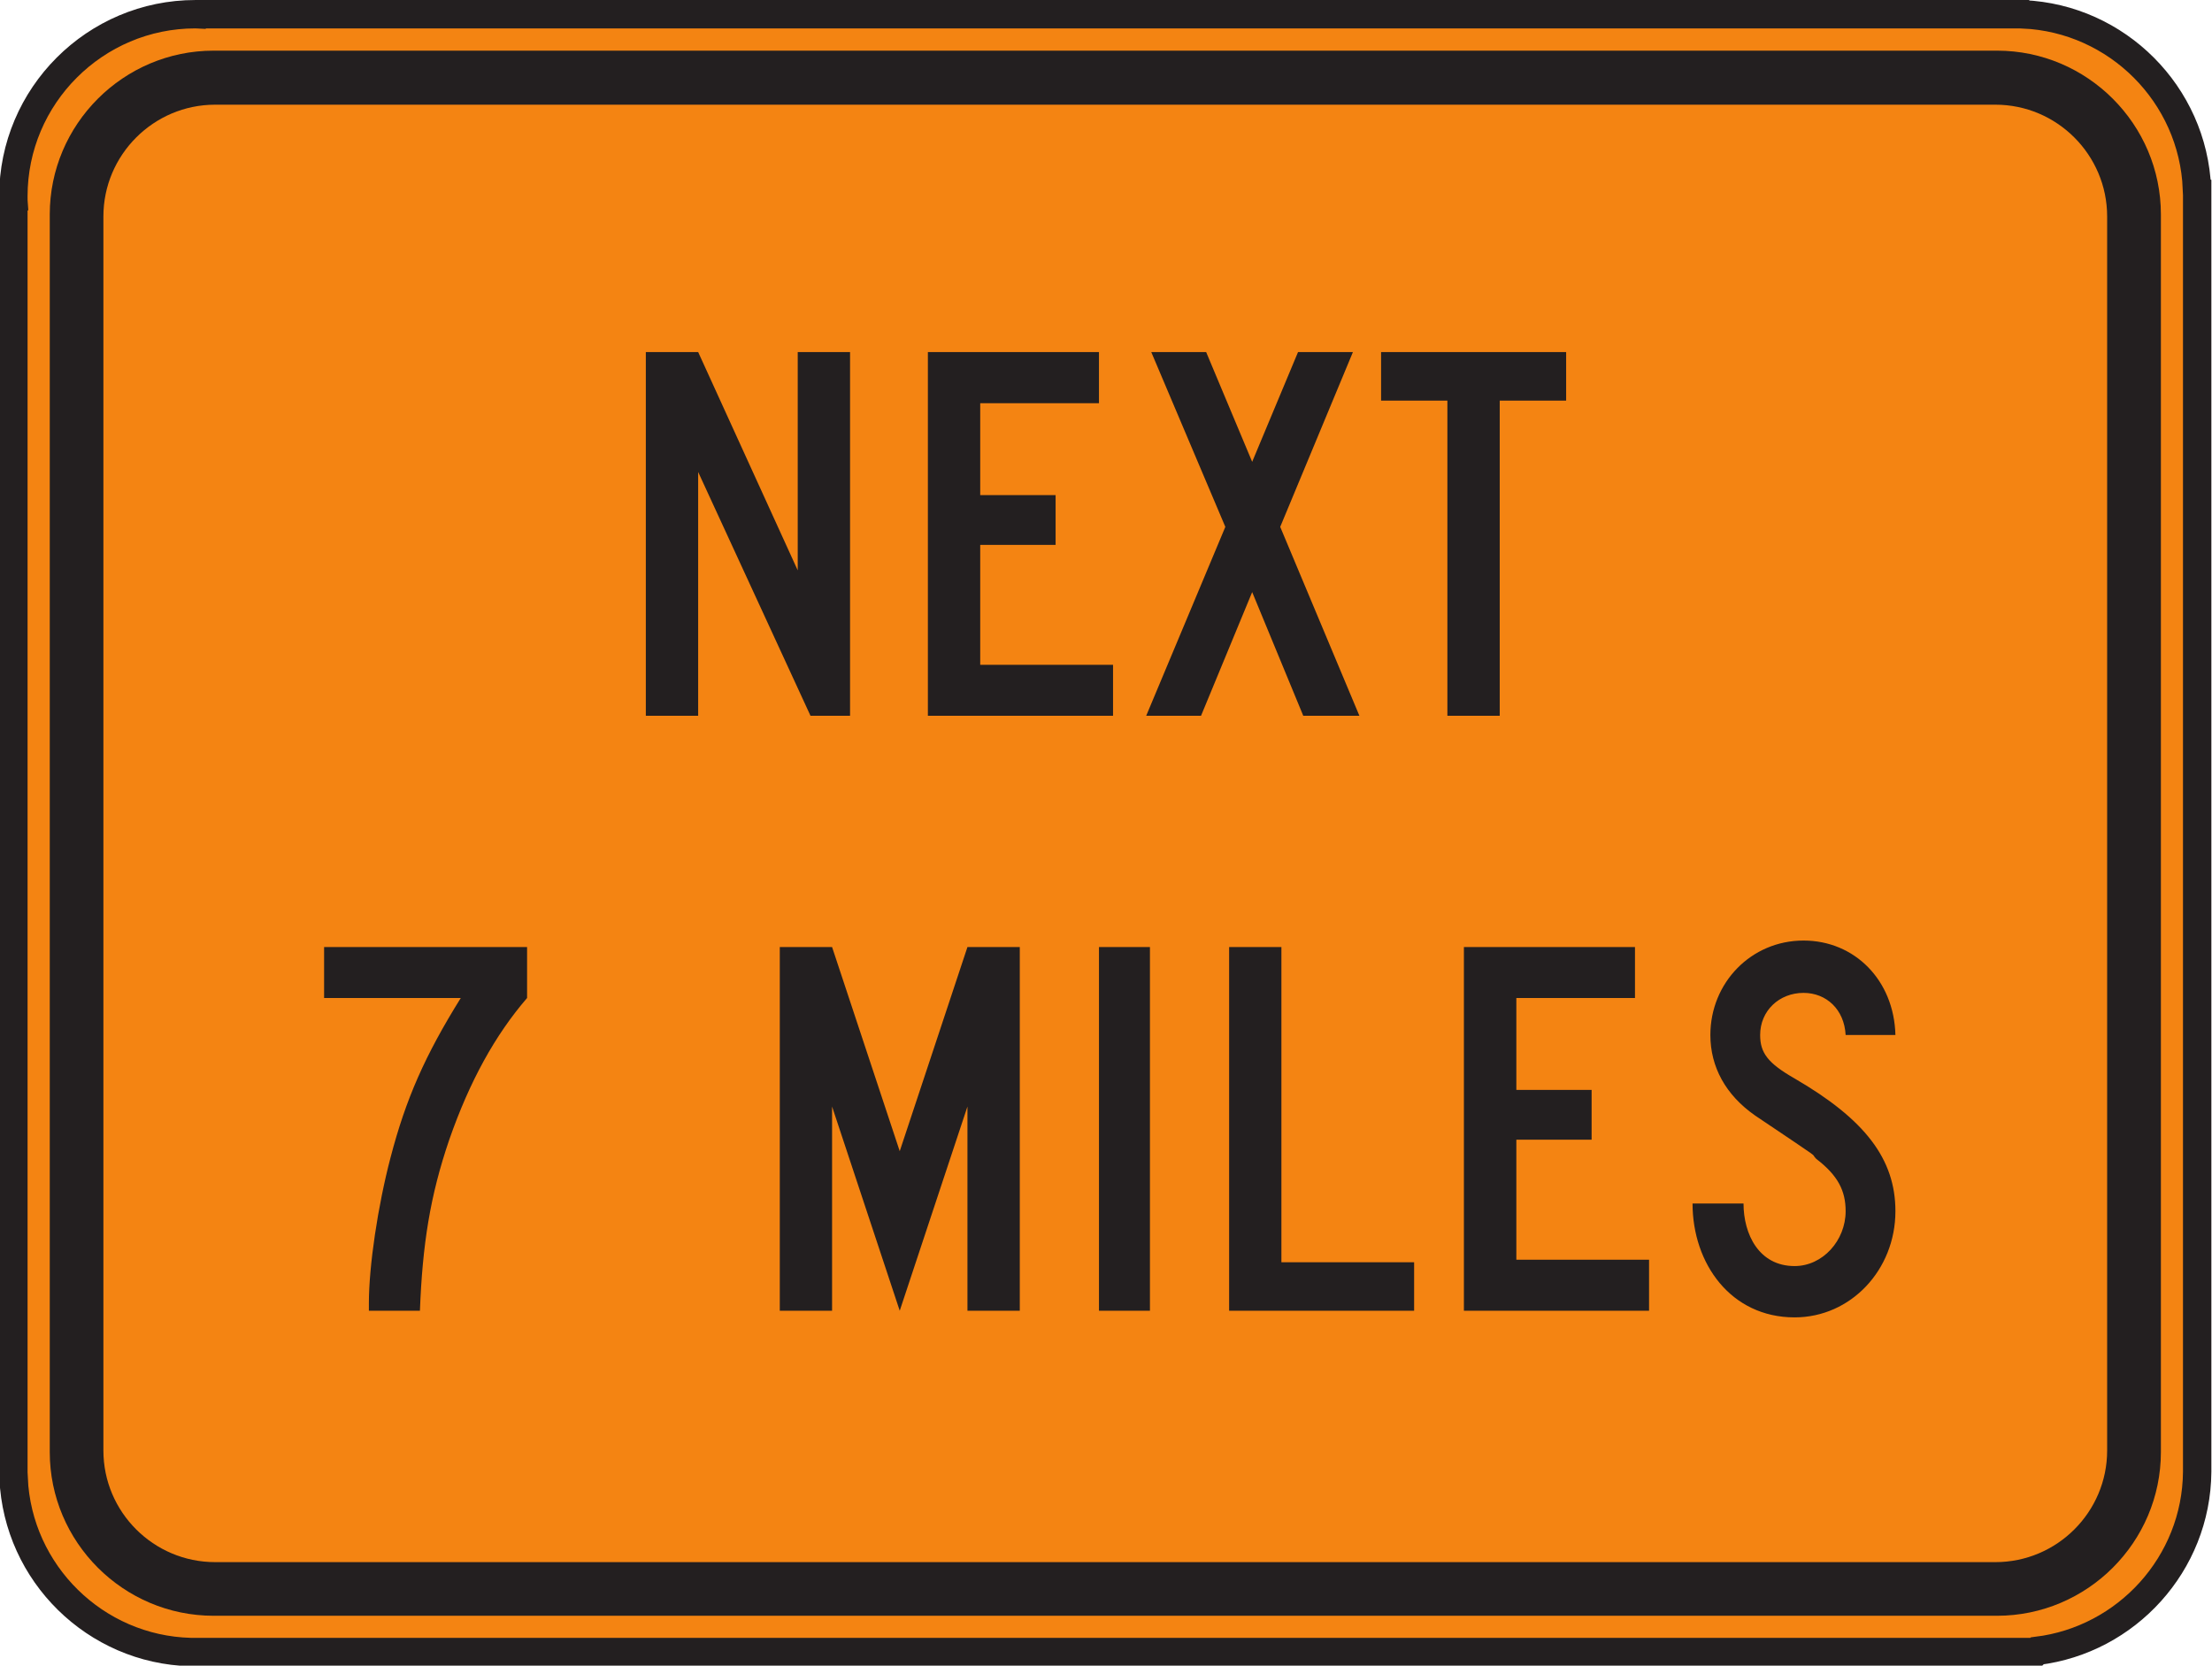 <?xml version="1.0" encoding="UTF-8" standalone="no"?>
<!-- Created with Inkscape (http://www.inkscape.org/) -->

<svg
   xmlns:dc="http://purl.org/dc/elements/1.1/"
   xmlns:cc="http://creativecommons.org/ns#"
   xmlns:rdf="http://www.w3.org/1999/02/22-rdf-syntax-ns#"
   xmlns:svg="http://www.w3.org/2000/svg"
   xmlns="http://www.w3.org/2000/svg"
   xmlns:sodipodi="http://sodipodi.sourceforge.net/DTD/sodipodi-0.dtd"
   xmlns:inkscape="http://www.inkscape.org/namespaces/inkscape"
   width="48.711"
   height="36.681"
   id="svg6409"
   version="1.1"
   inkscape:version="0.48.3.1 r9886"
   sodipodi:docname="New document 54">
  <defs
     id="defs6411">
    <clipPath
       clipPathUnits="userSpaceOnUse"
       id="clipPath4197">
      <path
         inkscape:connector-curvature="0"
         d="m 27,56.527 513,0 L 540,738 27,738 27,56.527 z"
         id="path4199" />
    </clipPath>
  </defs>
  <sodipodi:namedview
     id="base"
     pagecolor="#ffffff"
     bordercolor="#666666"
     borderopacity="1.0"
     inkscape:pageopacity="0.0"
     inkscape:pageshadow="2"
     inkscape:zoom="0.35"
     inkscape:cx="24.340323"
     inkscape:cy="18.33281"
     inkscape:document-units="px"
     inkscape:current-layer="layer1"
     showgrid="false"
     fit-margin-top="0"
     fit-margin-left="0"
     fit-margin-right="0"
     fit-margin-bottom="0"
     inkscape:window-width="451"
     inkscape:window-height="415"
     inkscape:window-x="75"
     inkscape:window-y="75"
     inkscape:window-maximized="0" />
  <g
     inkscape:label="Layer 1"
     inkscape:groupmode="layer"
     id="layer1"
     transform="translate(-350.66,-514.014)">
    <g
       transform="matrix(1.25,0,0,-1.25,-144.588,638.937)"
       id="g4193">
      <g
         id="g4195"
         clip-path="url(#clipPath4197)">
        <g
           id="g4201"
           transform="translate(399.729,99.688)">
          <path
             inkscape:connector-curvature="0"
             d="m 0,0 31.972,0 0.139,0 0.002,-0.002 c 1.656,-0.074 2.992,-1.412 3.06,-3.07 l 0.004,-0.002 0,-0.133 0,-22.443 0,-0.028 0,-0.002 c -0.013,-1.621 -1.244,-2.961 -2.818,-3.154 l -0.022,-0.021 -0.365,0 -32.06,0 -0.084,0 c -1.68,0.042 -3.045,1.388 -3.119,3.06 l -0.004,0.002 0,0.143 0,22.291 0.004,0.004 c -0.004,0.048 -0.004,0.099 -0.004,0.148 0,1.766 1.439,3.207 3.207,3.207 0.027,0 0.056,0 0.086,-0.002 L 0,0 z"
             style="fill:#f48412;fill-opacity:1;fill-rule:nonzero;stroke:none"
             id="path4203" />
        </g>
        <g
           id="g4205"
           transform="translate(399.729,99.688)">
          <path
             inkscape:connector-curvature="0"
             d="m 0,0 31.972,0 0.139,0 0.002,-0.002 c 1.656,-0.074 2.992,-1.412 3.06,-3.07 l 0.004,-0.002 0,-0.133 0,-22.443 0,-0.028 0,-0.002 c -0.013,-1.621 -1.244,-2.961 -2.818,-3.154 l -0.022,-0.021 -0.365,0 -32.06,0 -0.084,0 c -1.68,0.042 -3.045,1.388 -3.119,3.06 l -0.004,0.002 0,0.143 0,22.291 0.004,0.004 c -0.004,0.048 -0.004,0.099 -0.004,0.148 0,1.766 1.439,3.207 3.207,3.207 0.027,0 0.056,0 0.086,-0.002 L 0,0 z"
             style="fill:none;stroke:#231f20;stroke-width:0.5;stroke-linecap:butt;stroke-linejoin:miter;stroke-miterlimit:4;stroke-opacity:1;stroke-dasharray:none"
             id="path4207" />
        </g>
        <g
           id="g4209"
           transform="translate(399.962,99.046)">
          <path
             inkscape:connector-curvature="0"
             d="m 0,0 31.418,0 c 1.59,0 2.887,-1.297 2.887,-2.886 l 0,-21.803 c 0,-1.588 -1.297,-2.885 -2.887,-2.885 l -31.418,0 c -1.59,0 -2.887,1.297 -2.887,2.885 l 0,21.803 C -2.887,-1.297 -1.59,0 0,0"
             style="fill:#231f20;fill-opacity:1;fill-rule:evenodd;stroke:none"
             id="path4211" />
        </g>
        <g
           id="g4213"
           transform="translate(399.988,98.094)">
          <path
             inkscape:connector-curvature="0"
             d="m 0,0 31.364,0 c 1.084,0 1.968,-0.885 1.968,-1.969 l 0,-21.742 c 0,-1.084 -0.884,-1.966 -1.968,-1.966 l -31.364,0 c -1.084,0 -1.968,0.882 -1.968,1.966 l 0,21.742 C -1.968,-0.885 -1.084,0 0,0"
             style="fill:#f48412;fill-opacity:1;fill-rule:evenodd;stroke:none"
             id="path4215" />
        </g>
        <g
           id="g4217"
           transform="translate(423.789,92.88)">
          <path
             inkscape:connector-curvature="0"
             d="m 0,0 0,0.856 -3.26,0 0,-0.856 1.168,0 0,-5.552 0.922,0 L -1.17,0 0,0 z m -3.642,-5.552 -1.395,3.328 1.281,3.08 -0.967,0 -0.808,-1.934 -0.811,1.934 -0.967,0 1.305,-3.08 -1.394,-3.328 0.966,0 0.901,2.179 0.9,-2.179 0.989,0 z m -4.34,0 0,0.898 -2.34,0 0,2.113 1.328,0 0,0.877 -1.328,0 0,1.619 2.092,0 0,0.901 -3.014,0 0,-6.408 3.262,0 z m -4.633,0 0,6.408 -0.922,0 0,-3.846 -1.754,3.846 -0.922,0 0,-6.408 0.922,0 0,4.295 1.979,-4.295 0.697,0 z"
             style="fill:#231f20;fill-opacity:1;fill-rule:evenodd;stroke:none"
             id="path4219" />
        </g>
        <g
           id="g4221"
           transform="translate(429.59,78.6)">
          <path
             inkscape:connector-curvature="0"
             d="m 0,0 c 0,0.922 -0.539,1.619 -1.776,2.338 -0.472,0.27 -0.607,0.451 -0.607,0.766 0,0.427 0.336,0.742 0.764,0.742 0.404,0 0.718,-0.293 0.742,-0.742 L 0,3.104 C -0.024,4.07 -0.719,4.768 -1.619,4.768 -2.541,4.768 -3.26,4.025 -3.26,3.104 -3.26,2.541 -2.99,2.047 -2.473,1.686 -1.17,0.809 -1.529,1.057 -1.395,0.922 -1.012,0.629 -0.877,0.359 -0.877,0 c 0,-0.517 -0.404,-0.967 -0.899,-0.967 -0.63,0 -0.9,0.563 -0.9,1.102 l -0.898,0 c 0,-1.057 0.673,-2.006 1.798,-2.006 C -0.787,-1.871 0,-1.035 0,0 m -4.34,-1.754 0,0.899 -2.338,0 0,2.115 1.326,0 0,0.877 -1.326,0 0,1.619 2.09,0 0,0.898 -3.014,0 0,-6.408 3.262,0 z m -4.139,0 0,0.854 -2.338,0 0,5.554 -0.921,0 0,-6.408 3.259,0 z m -4.654,6.408 -0.898,0 0,-6.408 0.898,0 0,6.408 z m -2.293,-6.408 0,6.408 -0.922,0 -1.193,-3.597 -1.192,3.597 -0.921,0 0,-6.408 0.921,0 0,3.598 1.192,-3.598 1.193,3.598 0,-3.598 0.922,0 z m -8.68,5.51 0,0.898 -3.576,0 0,-0.898 2.408,0 c -0.63,-1.012 -0.968,-1.777 -1.238,-2.813 -0.224,-0.853 -0.381,-1.91 -0.381,-2.562 l 0,-0.135 0.899,0 c 0.045,1.168 0.179,2.024 0.517,3.014 0.36,1.033 0.809,1.844 1.371,2.496"
             style="fill:#231f20;fill-opacity:1;fill-rule:evenodd;stroke:none"
             id="path4223" />
        </g>
      </g>
    </g>
  </g>
</svg>
